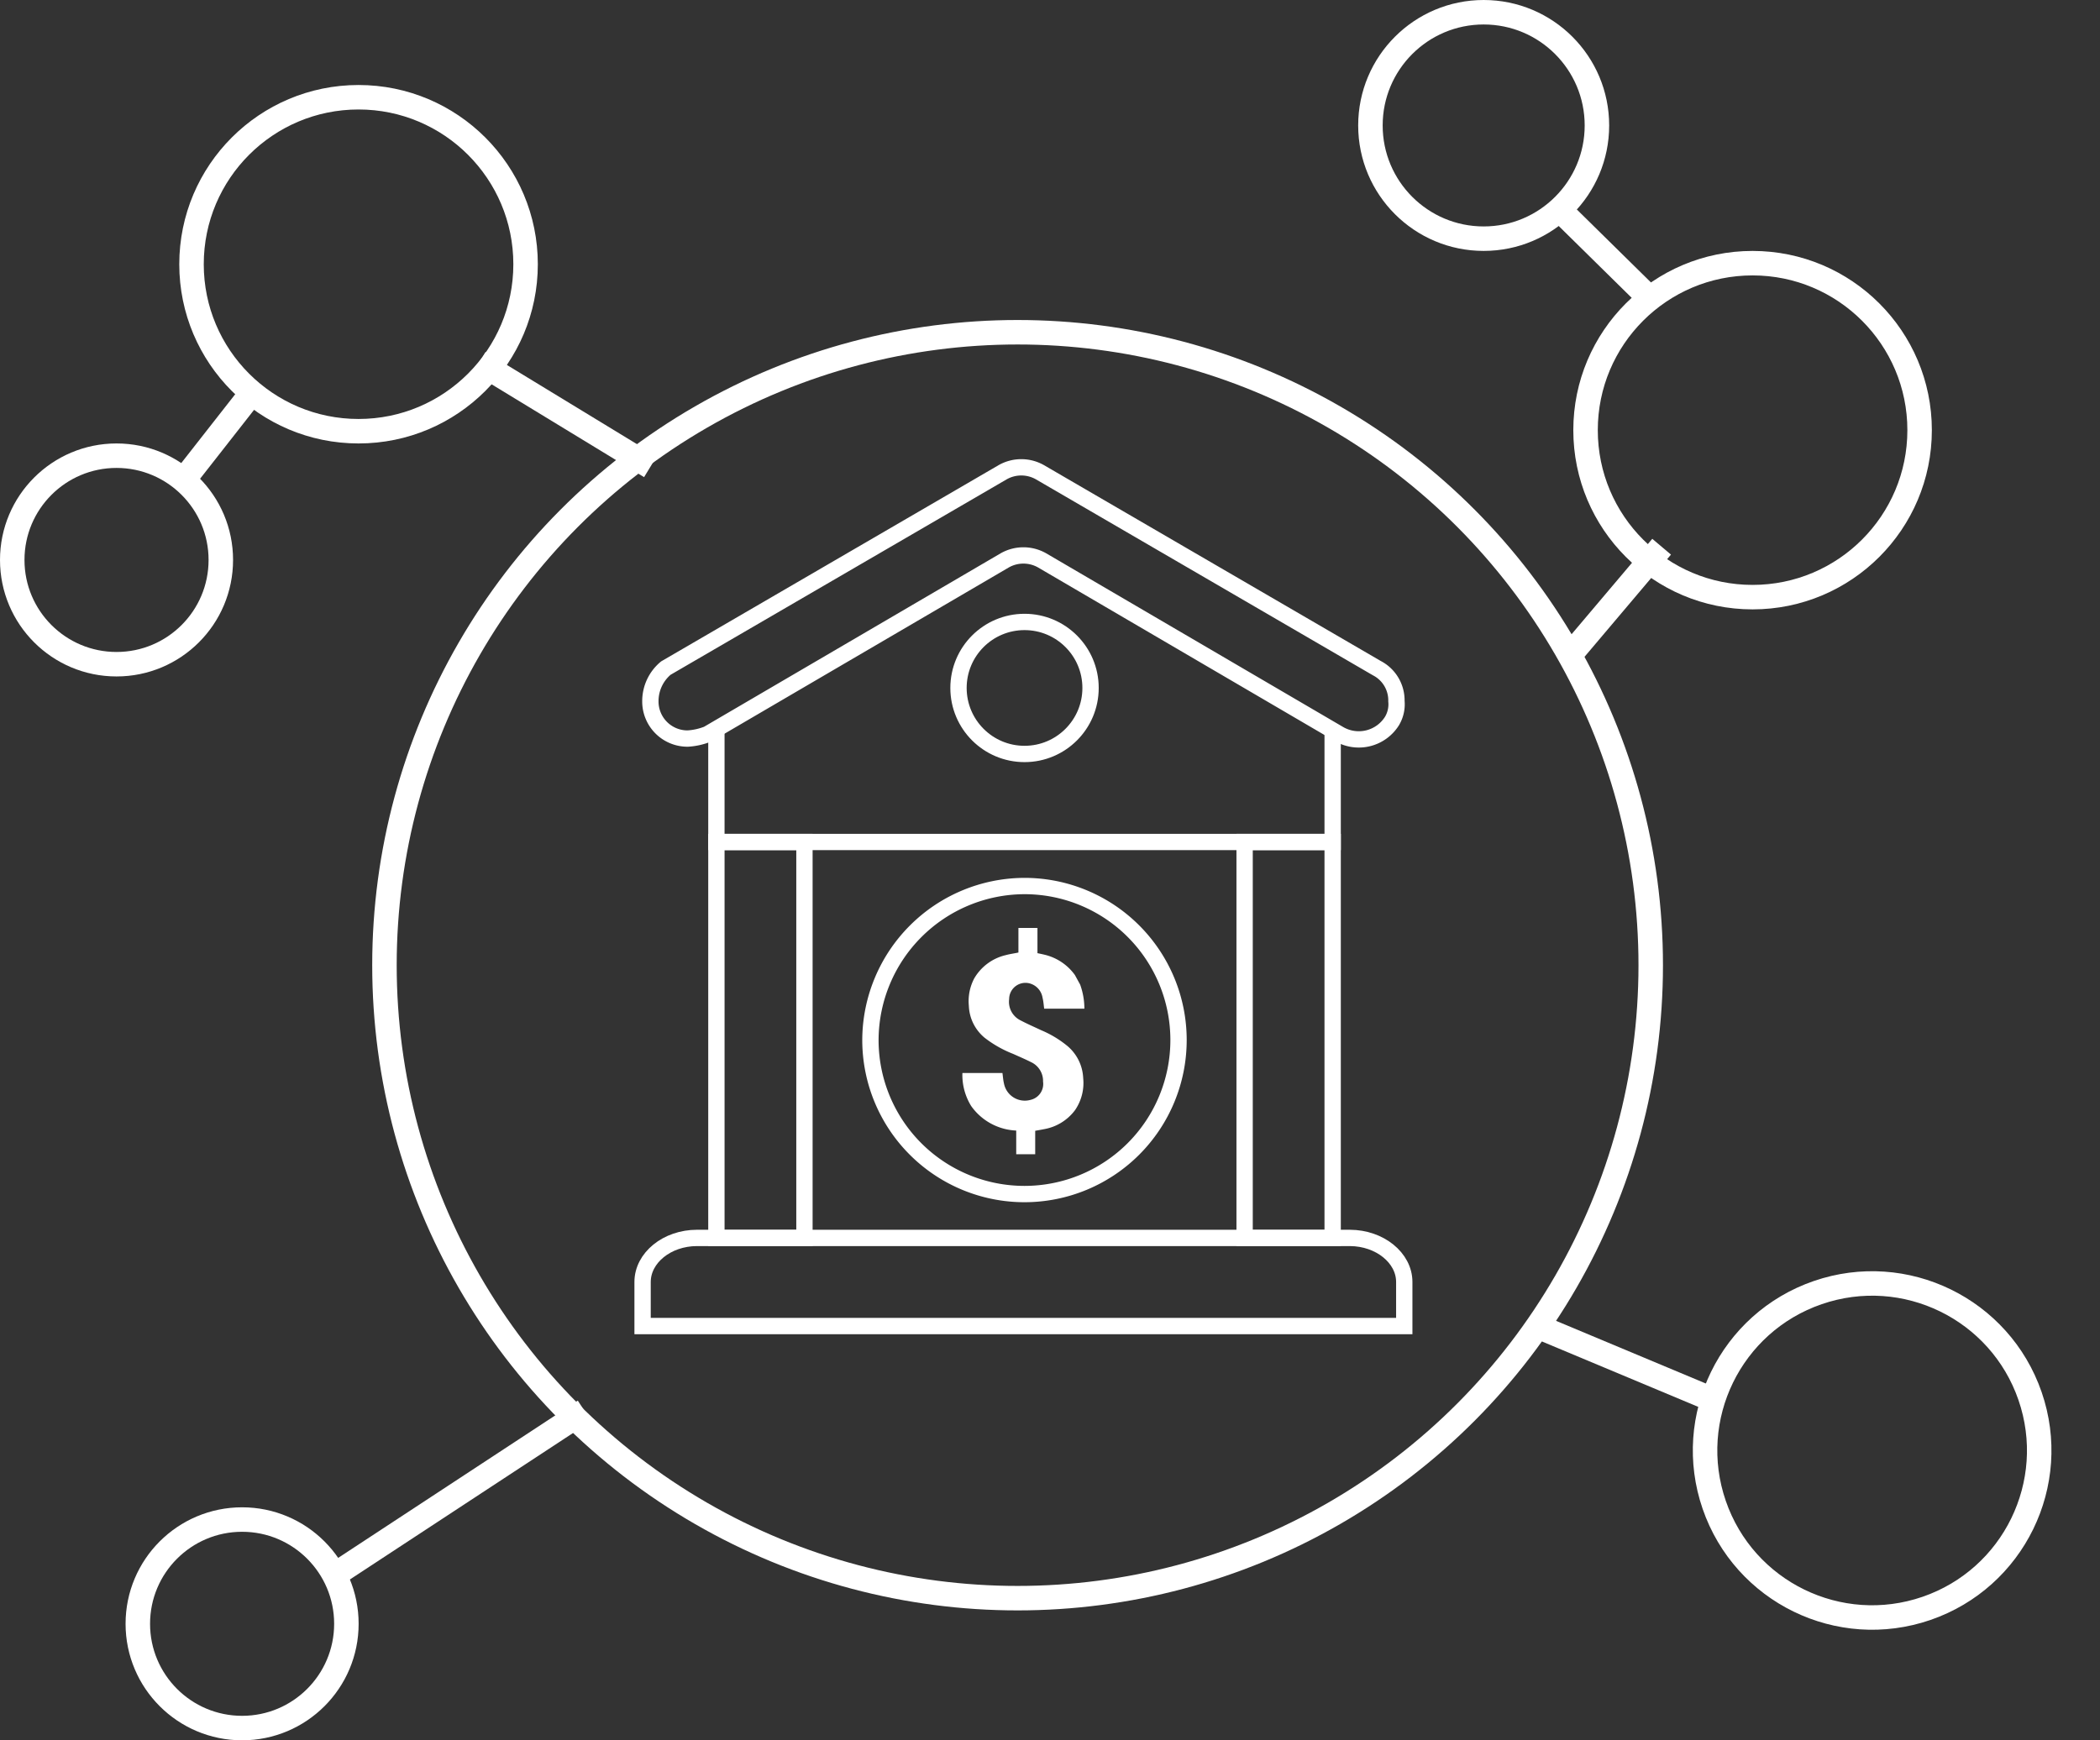 <svg id="Open_Banking" data-name="Open Banking" xmlns="http://www.w3.org/2000/svg" xmlns:xlink="http://www.w3.org/1999/xlink" width="128.653" height="106.646" viewBox="0 0 128.653 106.646">
  <rect x="0" y="0" width="128.653" height="106.646" fill="#333333" stroke="none"/>
  <defs>
    <clipPath id="clip-path">
      <rect id="Rectangle_1589" data-name="Rectangle 1589" width="50.877" height="57.787" fill="none" stroke="#fff" stroke-width="1"/>
    </clipPath>
  </defs>
  <g id="Group_4150" data-name="Group 4150" transform="translate(37.26 26.057)">
    <g id="Group_3853" data-name="Group 3853" transform="translate(0 0)">
      <g id="Group_2614" data-name="Group 2614" transform="translate(0 0)" clip-path="url(#clip-path)">
        <path id="Path_2801" data-name="Path 2801" d="M14.209,51.5v7.042H51.963V51.5" transform="translate(-7.58 -33.002)" fill="none" stroke="#fff" stroke-width="1"/>
        <path id="Path_2802" data-name="Path 2802" d="M0,0H46.663V2.7c0,1.483-1.5,2.7-3.333,2.7h-40C1.5,5.393,0,4.18,0,2.7Z" transform="translate(48.77 55.203) rotate(180)" fill="none" stroke="#fff" stroke-width="1"/>
        <rect id="Rectangle_1587" data-name="Rectangle 1587" width="5.394" height="24.27" transform="translate(6.629 25.54)" fill="none" stroke="#fff" stroke-width="1"/>
        <rect id="Rectangle_1588" data-name="Rectangle 1588" width="5.394" height="24.27" transform="translate(38.989 25.54)" fill="none" stroke="#fff" stroke-width="1"/>
        <ellipse id="Ellipse_434" data-name="Ellipse 434" cx="4.045" cy="4.045" rx="4.045" ry="4.045" transform="translate(21.461 12.056)" fill="none" stroke="#fff" stroke-width="1"/>
        <path id="Path_2803" data-name="Path 2803" d="M5.006,17.848,23.208,7.2a2.316,2.316,0,0,1,2.292,0L43.7,17.848a2.4,2.4,0,0,0,3.236-.809,2,2,0,0,0,.27-1.214A2.225,2.225,0,0,0,46,13.8l-20.63-12a2.316,2.316,0,0,0-2.292,0l-20.63,12A2.635,2.635,0,0,0,1.5,15.826a2.273,2.273,0,0,0,2.292,2.292A3.934,3.934,0,0,0,5.006,17.848Z" transform="translate(1.084 1.084)" fill="none" stroke="#fff" stroke-width="1"/>
        <path id="Path_2804" data-name="Path 2804" d="M53.3,82.1h0a9.438,9.438,0,1,1-9.439,9.438A9.467,9.467,0,0,1,53.3,82.1Z" transform="translate(-27.796 -53.861)" fill="none" stroke="#fff" stroke-width="1"/>
      </g>
    </g>
    <path id="Path_3762" data-name="Path 3762" d="M79.858,70.061l.322.589a4.341,4.341,0,0,1,.259,1.473H77.976c-.031-.224-.044-.45-.1-.666a1.081,1.081,0,0,0-.663-.839,1,1,0,0,0-1.384.921,1.265,1.265,0,0,0,.706,1.305c.41.217.836.4,1.258.6a6.462,6.462,0,0,1,1.608.968,2.722,2.722,0,0,1,.965,1.968,2.94,2.94,0,0,1-.5,1.962,3.013,3.013,0,0,1-1.9,1.166c-.174.037-.35.063-.54.1v1.436H76.263V79.593a3.566,3.566,0,0,1-2.757-1.5,3.613,3.613,0,0,1-.54-2.026h2.453c.03.213.043.43.093.638a1.3,1.3,0,0,0,1.625,1.008,1,1,0,0,0,.77-1.121,1.269,1.269,0,0,0-.721-1.186c-.366-.185-.744-.345-1.118-.514a6.961,6.961,0,0,1-1.734-.981,2.664,2.664,0,0,1-.973-1.962,2.983,2.983,0,0,1,.333-1.686,3.033,3.033,0,0,1,1.933-1.422c.246-.068.5-.1.771-.158V67.176h1.166v1.546c.148.032.283.058.416.091a3.2,3.2,0,0,1,1.878,1.248" transform="translate(-51.266 -36.369)" fill="#fff"/>
  </g>
  <g id="Open_Banking-2" data-name="Open Banking">
    <path id="Path_2796" data-name="Path 2796" d="M-24459.281-405.36l5.945-7.03" transform="translate(24555.133 445.893)" fill="none" stroke="#fff" stroke-width="1.5"/>
    <path id="Path_3833" data-name="Path 3833" d="M-24459-411.967l5.957,5.865" transform="translate(24554.242 424.518)" fill="none" stroke="#fff" stroke-width="1.5"/>
    <path id="Path_2799" data-name="Path 2799" d="M0,14.08,12.116,0" transform="translate(24.162 83.117) rotate(16)" fill="none" stroke="#fff" stroke-width="1.5"/>
    <path id="Path_2797" data-name="Path 2797" d="M0,8.127,9.246,0" transform="matrix(-0.438, -0.899, 0.899, -0.438, 97.941, 89.465)" fill="none" stroke="#fff" stroke-width="1.5"/>
    <path id="Path_2798" data-name="Path 2798" d="M0,9.634,7.62,0" transform="translate(30.286 29.773) rotate(-97)" fill="none" stroke="#fff" stroke-width="1.5"/>
    <path id="Path_3834" data-name="Path 3834" d="M0,0,5.364,5.378" transform="translate(11.144 29.543) rotate(-97)" fill="none" stroke="#fff" stroke-width="1.5"/>
    <g id="Ellipse_428" data-name="Ellipse 428" transform="translate(96.386 15.377)" fill="none" stroke="#fff" stroke-width="1.5">
      <ellipse cx="10.983" cy="10.983" rx="10.983" ry="10.983" stroke="none"/>
      <ellipse cx="10.983" cy="10.983" rx="10.233" ry="10.233" fill="none"/>
    </g>
    <g id="Ellipse_430" data-name="Ellipse 430" transform="translate(100.733 82.077) rotate(-19)" fill="none" stroke="#fff" stroke-width="1.5">
      <ellipse cx="10.983" cy="10.983" rx="10.983" ry="10.983" stroke="none"/>
      <ellipse cx="10.983" cy="10.983" rx="10.233" ry="10.233" fill="none"/>
    </g>
    <g id="Ellipse_429" data-name="Ellipse 429" transform="translate(83.207)" fill="none" stroke="#fff" stroke-width="1.5">
      <ellipse cx="7.688" cy="7.688" rx="7.688" ry="7.688" stroke="none"/>
      <ellipse cx="7.688" cy="7.688" rx="6.938" ry="6.938" fill="none"/>
    </g>
    <g id="Ellipse_433" data-name="Ellipse 433" transform="translate(7.693 92.368)" fill="none" stroke="#fff" stroke-width="1.5">
      <ellipse cx="7.139" cy="7.139" rx="7.139" ry="7.139" stroke="none"/>
      <ellipse cx="7.139" cy="7.139" rx="6.389" ry="6.389" fill="none"/>
    </g>
    <g id="Ellipse_432" data-name="Ellipse 432" transform="translate(0 27.175)" fill="none" stroke="#fff" stroke-width="1.5">
      <ellipse cx="7.139" cy="7.139" rx="7.139" ry="7.139" stroke="none"/>
      <ellipse cx="7.139" cy="7.139" rx="6.389" ry="6.389" fill="none"/>
    </g>
    <g id="Ellipse_431" data-name="Ellipse 431" transform="translate(10.983 5.209)" fill="none" stroke="#fff" stroke-width="1.5">
      <ellipse cx="10.983" cy="10.983" rx="10.983" ry="10.983" stroke="none"/>
      <ellipse cx="10.983" cy="10.983" rx="10.233" ry="10.233" fill="none"/>
    </g>
    <g id="Ellipse_434-2" data-name="Ellipse 434" transform="translate(22.803 19.61)" fill="none" stroke="#fff" stroke-width="1.5">
      <ellipse cx="39.538" cy="39.538" rx="39.538" ry="39.538" stroke="none"/>
      <ellipse cx="39.538" cy="39.538" rx="38.788" ry="38.788" fill="none"/>
    </g>
  </g>
</svg>